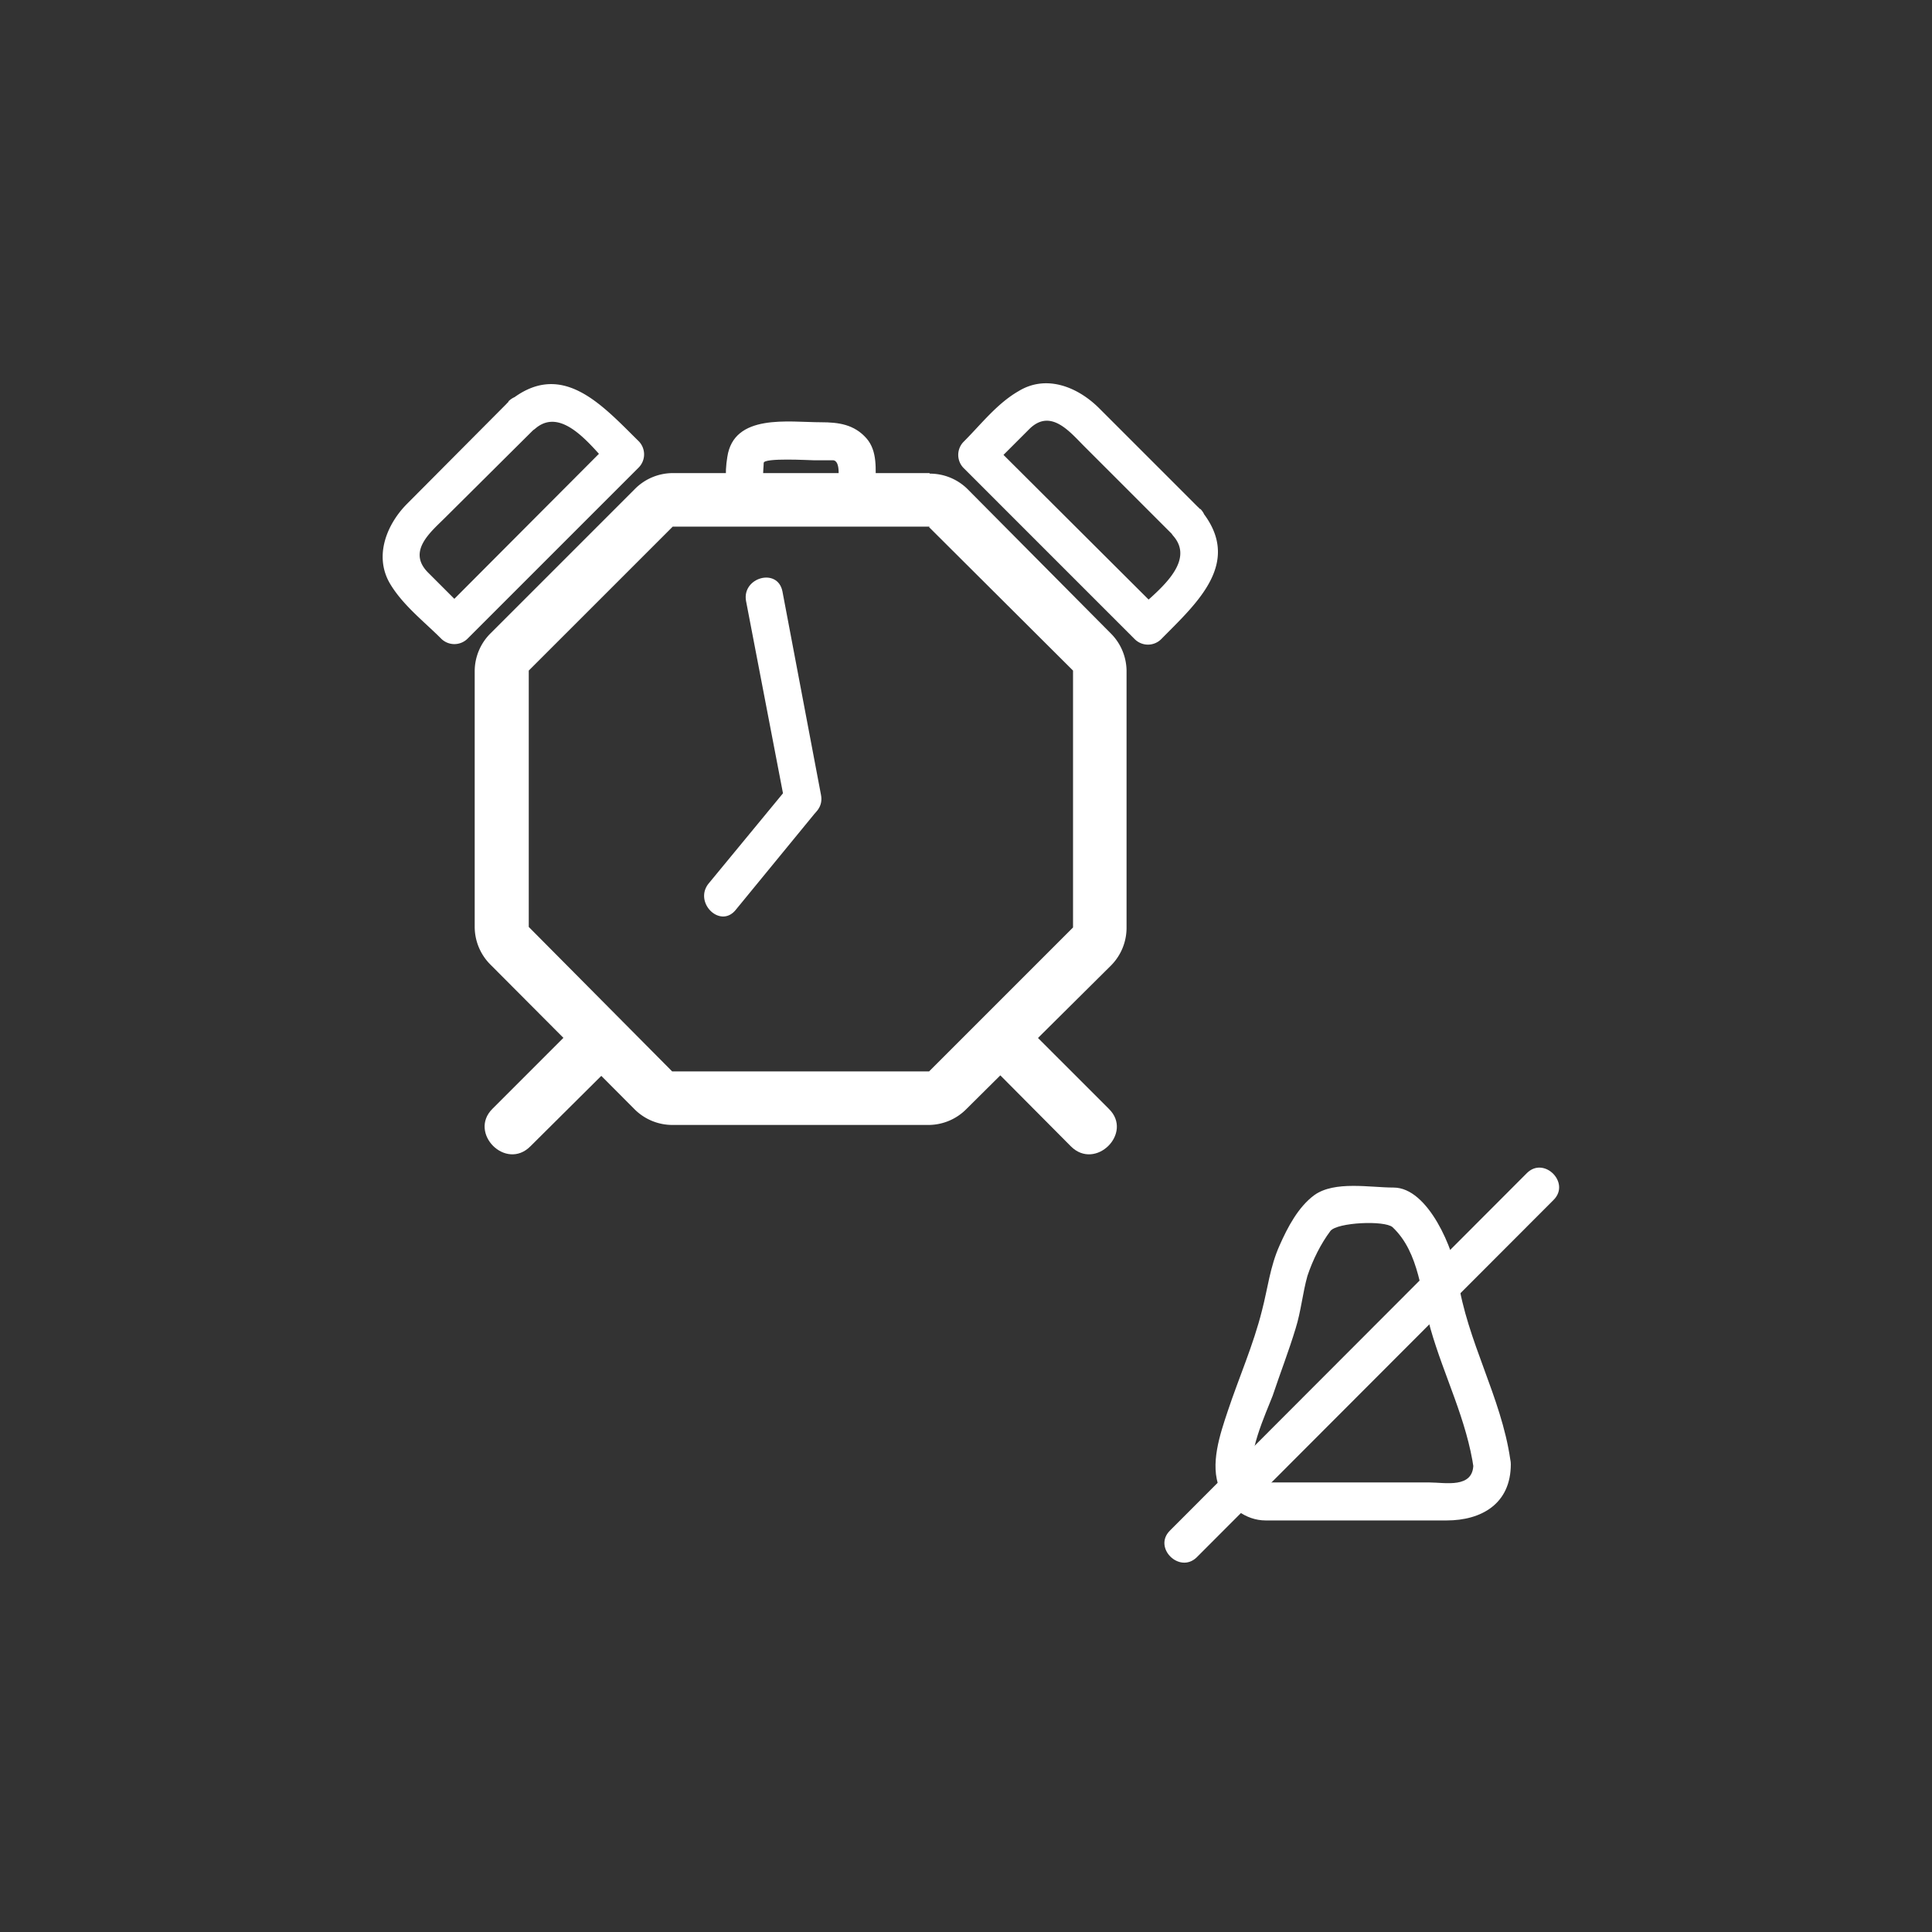 <svg xmlns="http://www.w3.org/2000/svg" width="361" height="361"><rect width="100%" height="100%" fill="#333333" stroke="none"/><path d="M139.4 112.3l7.3 38c.8 4.5 7.6 2.6 6.7-1.8l-7.2-38c-.9-4.5-7.6-2.6-6.8 1.8z" fill="#fff"/><path d="M147.4 146.9l-15 18.2c-2.8 3.5 2.1 8.4 5 5l15-18.3c2.8-3.4-2.1-8.4-5-4.9zm76.8-51.8l-18.8-18.8c-4-4-9.9-6.4-15.1-3.2-4 2.3-7 6.2-10.2 9.4a3.5 3.5 0 0 0 0 5 959487.1 959487.1 0 0 0 31.9 31.9 3.5 3.5 0 0 0 5 0c6.7-6.8 15.5-14.5 7.2-24.3-2.9-3.4-7.8 1.6-5 5 4.6 5.2-3.8 11-7.2 14.3h5l-32-31.9v5l7.3-7.3c4-4 7.6.5 10.3 3.2l16.7 16.7c3.2 3.2 8.1-1.8 5-5zM95 75.1l-18.9 19c-3.8 3.8-6.3 9.8-3.2 15 2.4 4 6.3 7 9.5 10.2a3.5 3.5 0 0 0 5 0l31.9-31.9a3.5 3.5 0 0 0 0-5c-6.9-6.8-14.5-15.5-24.3-7.3-3.4 3 1.5 7.9 5 5 5.2-4.5 11 4 14.3 7.3v-5l-31.9 32h5A49375.4 49375.4 0 0 1 80 107c-4-4 .5-7.6 3.2-10.3L100 80c3.2-3.2-1.8-8.2-5-5z" fill="#fff"/><path d="M173.6 98.5l26.9 26.8v48l-26.9 26.9h-48l-26.8-27v-47.9l26.9-26.9h48m0-10h-48a10 10 0 0 0-7.1 3l-26.9 26.9a10 10 0 0 0-3 7v48a10 10 0 0 0 3 7l26.9 27a10 10 0 0 0 7 2.9h48a10 10 0 0 0 7-3l27-26.8a10 10 0 0 0 2.9-7.1v-48a10 10 0 0 0-3-7l-26.8-27a10 10 0 0 0-7-2.8z" fill="#fff"/><path d="M108.4 190.8L92 207.2c-4.5 4.5 2.5 11.6 7.1 7l16.4-16.3c4.6-4.6-2.5-11.7-7-7.1zm75.4 7l16.3 16.4c4.6 4.6 11.7-2.5 7.1-7l-16.4-16.4c-4.5-4.6-11.6 2.5-7 7zm-27.2-108c-.3 2.5-7.7 1.3-9.4 1.3h-3.5c-1.6 0-1-3.5-1-4.6 0-1 8.6-.5 9.3-.5h3.6c1.6 0 1 3.8 1 4.7 0 4.5 7 4.5 7 0 0-3 .4-6.4-1.7-8.8-2.3-2.6-5.2-3-8.5-3-6 0-16.3-1.7-17.5 6.5-.5 3-.4 6.3 1 9 1.5 3.4 5.7 3.7 9 3.7 5.9 0 16.2 1.8 17.5-6.4.7-4.4-6-6.3-6.8-1.9zm118.7 183.8c0 4.6-5.3 3.4-8.2 3.4h-29c-1.4 0-2.5.2-3.6-1.3-2-3 2.2-12 3.3-14.9 1.4-4.2 3-8.3 4.3-12.6 1-3.2 1.3-6.6 2.2-9.8 1-3 2.5-6 4.3-8.4 1.3-1.6 10.1-2 11.6-.7 5.1 4.8 5.3 12.7 7.1 19 2.5 8.8 6.8 17 8.1 26.3.6 4.4 7.4 2.5 6.8-1.9-1.7-11.7-8.1-22.1-9.8-33.8-.7-5.3-5.5-17-12-17-4.4 0-11-1.3-14.8 1.4-3 2.2-5 6-6.5 9.4-1.8 4-2.2 8-3.3 12.2-1.6 6.4-4.3 12.5-6.4 18.8-1.4 4.2-3.4 10-1.5 14.4 1.6 3.4 4.8 6 8.6 6h33.8c6.5 0 12-3.1 12-10.5 0-4.5-7-4.5-7 0z" fill="#fff"/><path d="M223.6 291l66.7-66.8c3.2-3.2-1.8-8.2-5-5L218.6 286c-3.2 3.2 1.8 8.1 5 5z" fill="#fff"/></svg>